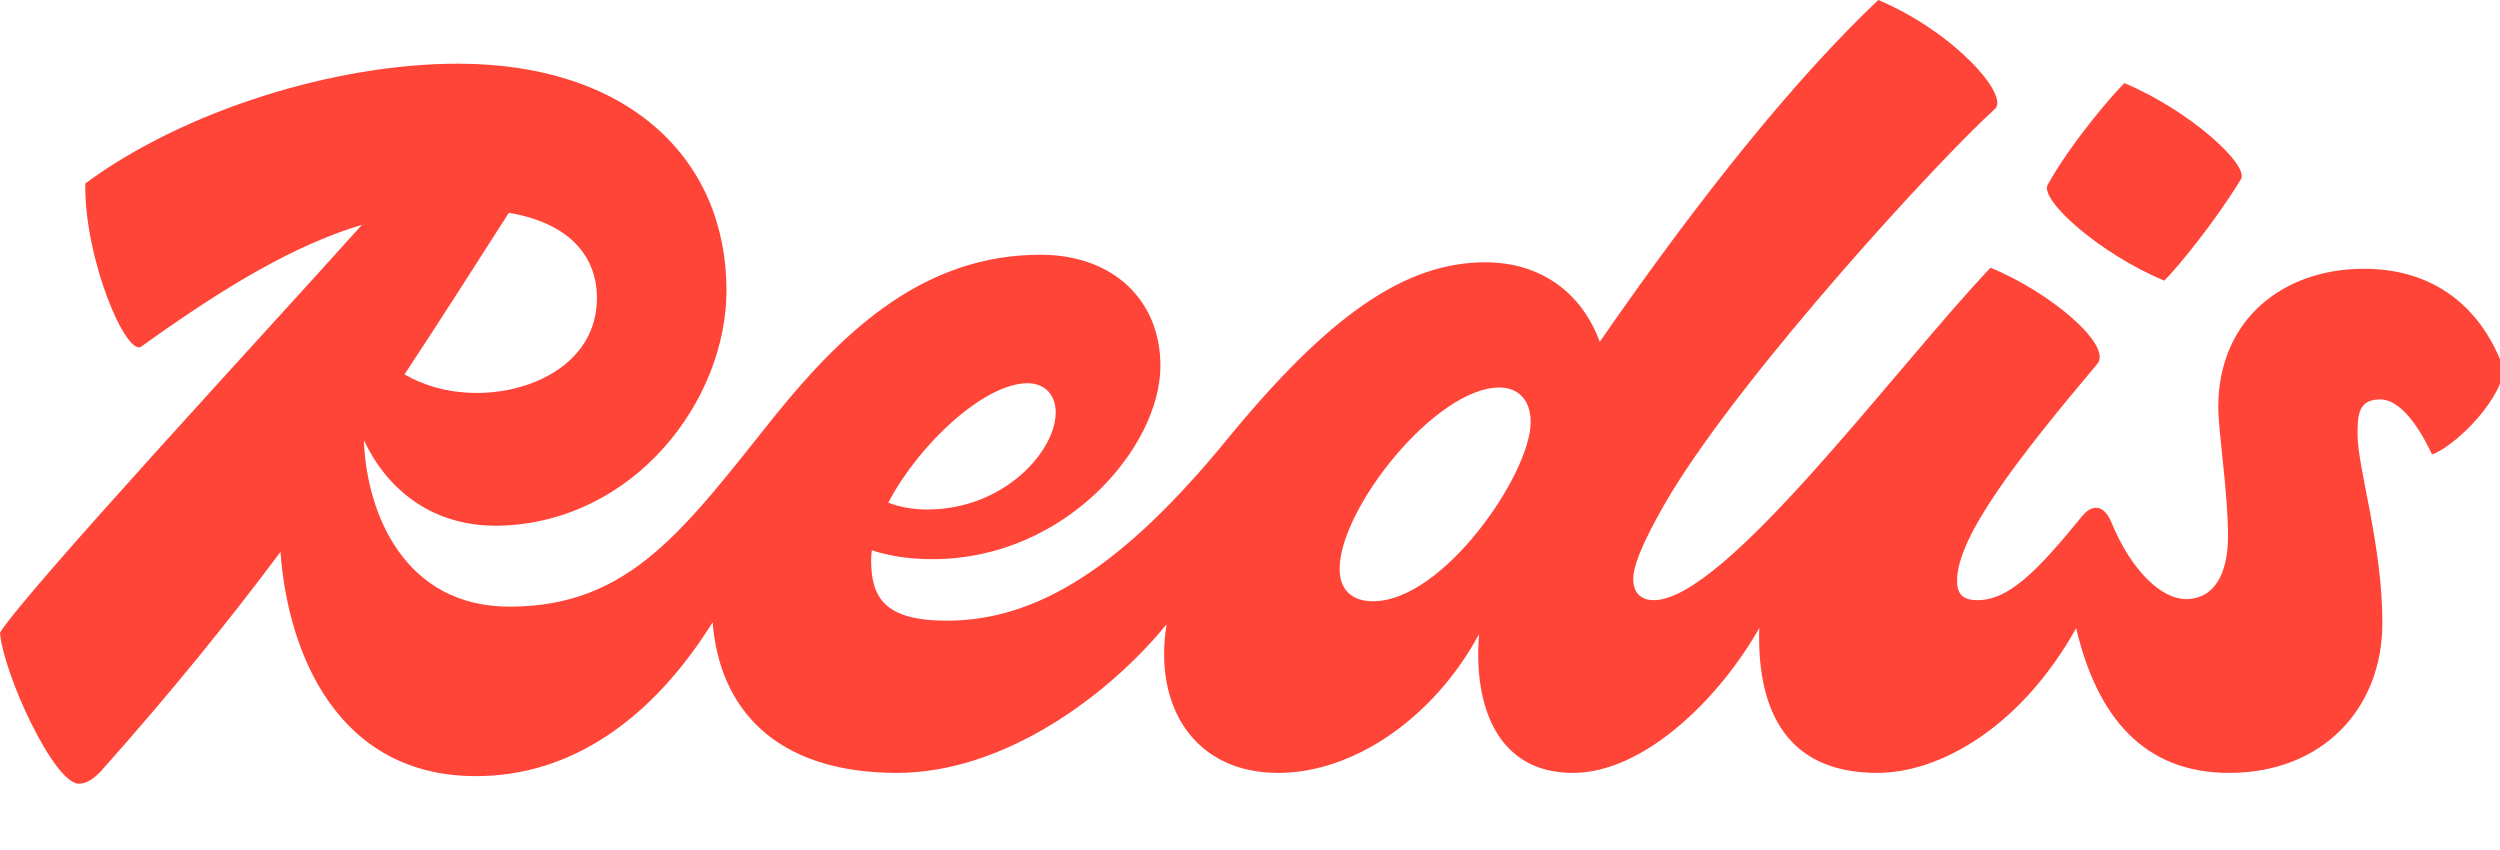 <?xml version="1.0" encoding="utf-8"?>
<!-- Generator: Adobe Illustrator 28.0.0, SVG Export Plug-In . SVG Version: 6.00 Build 0)  -->
<!DOCTYPE svg PUBLIC "-//W3C//DTD SVG 1.1//EN" "http://www.w3.org/Graphics/SVG/1.1/DTD/svg11.dtd">
<svg version="1.1" id="Layer_1" xmlns:x="http://ns.adobe.com/Extensibility/1.0/" xmlns:i="http://ns.adobe.com/AdobeIllustrator/10.0/" xmlns:graph="http://ns.adobe.com/Graphs/1.0/"
	 xmlns="http://www.w3.org/2000/svg" xmlns:xlink="http://www.w3.org/1999/xlink" x="0px" y="0px"
	 viewBox="0 0 500 170" style="enable-background:new 0 0 500 170;" xml:space="preserve">
<style type="text/css">
	.st0{fill:#FF4438;}
</style>
<path class="st0" d="M409.547,36.918c4.75-8.42,12.522-17.487,15.328-20.294
	c12.954,5.397,25.043,16.408,23.316,19.214
	c-4.966,8.204-12.522,17.487-15.328,20.294
	C419.91,50.735,407.82,39.94,409.547,36.918z M500.87,74.051
	c-1.511,7.34-10.579,15.544-14.465,16.84c-3.238-6.909-6.909-11.01-10.363-11.01
	c-4.318,0-4.534,3.022-4.534,6.909c0,6.909,4.966,22.021,4.966,37.781
	c0,17.271-12.09,30.009-30.657,30.009c-17.001,0-26.396-11.145-30.587-28.95
	c-11.106,19.901-27.346,28.95-39.794,28.95c-19.459,0-24.039-14.383-23.578-28.972
	c-7.819,13.819-22.87,28.972-37.304,28.972c-14.735,0-19.939-12.825-18.746-27.761
	c-8.828,16.444-24.798,27.761-40.193,27.761c-16.706,0-24.975-13.271-22.299-29.721
	c-11.239,13.814-32.16,29.721-53.911,29.721c-24.801,0-35.596-13.373-36.876-30.132
	c-11.97,19.185-28.104,30.779-47.322,30.779c-27.742,0-37.665-24.67-39.109-44.849
	c-10.282,13.768-21.841,28.053-36.021,43.986
	c-1.511,1.511-2.807,2.375-4.318,2.375c-4.966,0-15.112-22.021-15.76-30.225
	c5.759-8.936,52.794-59.697,72.398-81.558C59.155,48.951,45.501,56.921,28.282,69.301
	c-3.022,2.159-11.442-17.487-11.226-32.6
	c19.862-14.681,50.087-23.964,74.483-23.964c34.111,0,53.757,18.999,53.757,45.337
	c0,22.021-18.351,46.201-45.121,47.064c-13.92,0.362-22.841-7.452-27.404-17.101
	c0.545,14.923,8.304,33.293,29.131,33.293c24.18,0,34.975-15.544,53.109-38.213
	c13.817-17.055,29.793-32.168,53.109-32.168c14.249,0,23.964,8.852,23.964,22.237
	c0,16.192-18.999,38.645-45.553,38.645c-4.535,0-8.669-0.598-12.159-1.779
	c-0.088,0.681-0.147,1.35-0.147,1.995c0,7.556,2.807,12.09,15.112,12.09
	c18.135,0,35.19-10.795,55.916-36.054c20.294-24.828,35.622-35.622,51.814-35.622
	c10.93,0,19.226,5.924,22.882,15.901C341.65,37.02,360.059,14.813,375.652,0
	c15.328,6.477,26.339,19.214,23.316,21.805
	c-11.442,10.363-49.655,52.03-64.768,76.858
	c-3.886,6.477-7.556,13.601-7.556,17.055c0,3.238,1.943,4.318,4.102,4.318
	c14.249,0,48.144-46.201,67.358-66.495c12.09,4.966,24.396,15.544,21.373,19.214
	c-15.976,18.999-28.066,34.543-28.066,43.394c0,2.375,0.864,3.886,4.102,3.886
	c6.045,0,11.658-5.397,20.942-16.84c1.943-2.375,4.318-2.375,5.829,1.295
	c4.102,9.931,10.147,15.328,14.897,15.328c5.613,0,8.42-4.966,8.42-12.522
	c0-9.067-1.943-20.726-1.943-25.907c0-17.487,12.954-27.634,29.145-27.634
	C484.894,53.757,495.688,59.586,500.87,74.051z M101.77,42.56
	C94.499,53.924,87.731,64.539,80.894,74.892c3.716,2.087,8.414,3.693,14.531,3.693
	c11.442,0,23.964-6.261,23.964-18.999C119.388,51.856,114.591,44.73,101.77,42.56z
	 M177.656,100.535c2.269,0.877,4.933,1.366,7.796,1.366
	c15.328,0,25.691-11.658,25.691-19.43c0-3.454-2.159-5.829-5.613-5.829
	C196.868,76.642,183.803,88.797,177.656,100.535z M306.135,84.414
	c0-4.318-2.375-6.909-6.261-6.909c-12.738,0-31.952,24.18-31.952,36.27
	c0,3.886,2.159,6.477,6.693,6.477C288.648,120.252,306.135,94.777,306.135,84.414z"/>
</svg>
